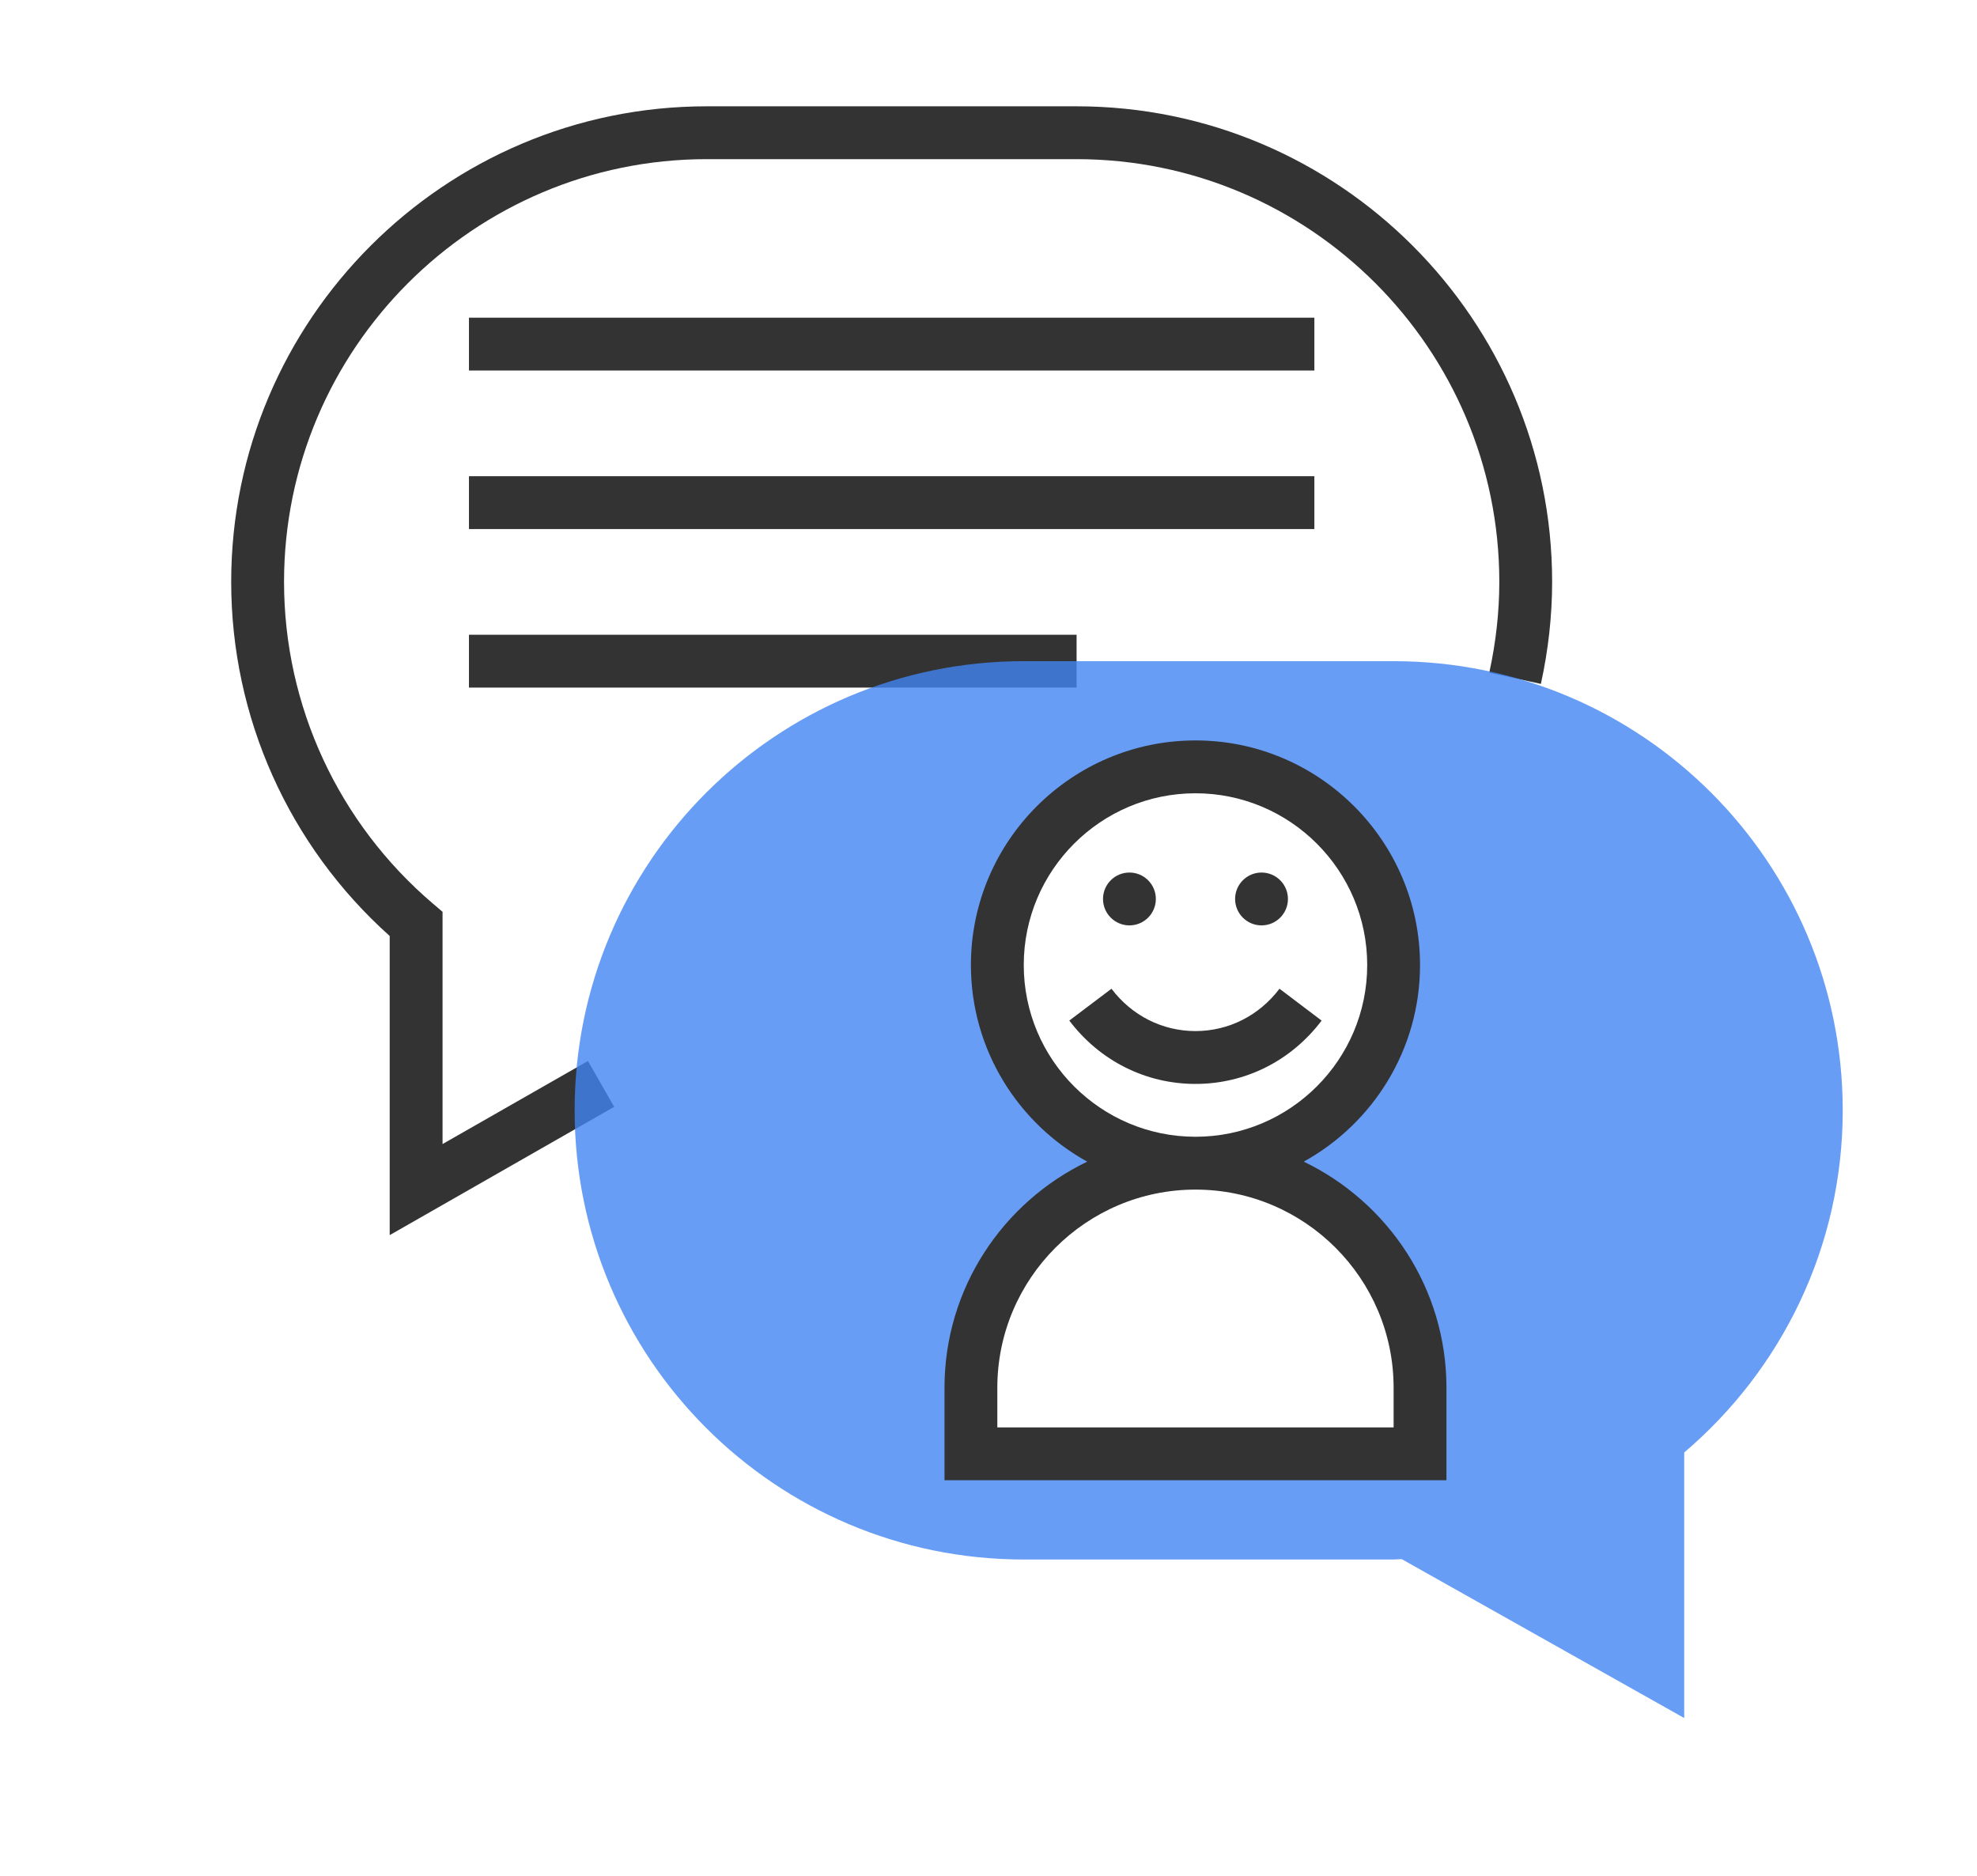<?xml version="1.0" encoding="utf-8"?>
<!-- Generator: Adobe Illustrator 16.0.3, SVG Export Plug-In . SVG Version: 6.00 Build 0)  -->
<!DOCTYPE svg PUBLIC "-//W3C//DTD SVG 1.1//EN" "http://www.w3.org/Graphics/SVG/1.1/DTD/svg11.dtd">
<svg version="1.1" id="圖層_1" xmlns="http://www.w3.org/2000/svg" xmlns:xlink="http://www.w3.org/1999/xlink" x="0px" y="0px"
	 width="258.991px" height="245.781px" viewBox="0 0 258.991 245.781" enable-background="new 0 0 258.991 245.781"
	 xml:space="preserve">
<g>
	<g>
		<path fill="#333333" d="M141.036,13.925H92.583c-34.349,0-62.296,27.946-62.296,62.296c0,17.738,7.548,34.547,20.765,46.383
			v39.182l29.404-16.803l-3.433-6.008l-19.048,10.881v-30.422l-1.222-1.038c-12.417-10.56-19.543-25.935-19.543-42.175
			c0-30.531,24.842-55.373,55.374-55.373h48.453c30.532,0,55.375,24.842,55.375,55.373c0,3.912-0.443,7.908-1.312,11.883l6.759,1.48
			c0.976-4.457,1.474-8.953,1.474-13.363C203.331,41.871,175.385,13.925,141.036,13.925z"/>
		<rect x="61.435" y="41.613" fill="#333333" width="110.749" height="6.921"/>
		<rect x="61.435" y="62.377" fill="#333333" width="110.749" height="6.922"/>
		<rect x="61.435" y="83.144" fill="#333333" width="79.601" height="6.921"/>
	</g>
	<path opacity="0.8" fill="#4285F4" d="M182.566,86.604h-48.453c-32.495,0-58.835,26.34-58.835,58.836l0,0
		c0,32.494,26.34,58.834,58.835,58.834h48.453c0.356,0,0.703-0.047,1.059-0.051l37.011,20.817v-34.786
		c12.69-10.789,20.765-26.85,20.765-44.814l0,0C241.401,112.943,215.061,86.604,182.566,86.604z M186.027,190.432h-58.835v-8.652
		c0-16.246,13.172-29.419,29.418-29.419c-14.335,0-25.957-11.619-25.957-25.956c0-14.336,11.622-25.956,25.957-25.956
		s25.957,11.62,25.957,25.956c0,14.337-11.622,25.956-25.957,25.956c16.245,0,29.417,13.173,29.417,29.419V190.432z"/>
	<g>
		<path fill="#333333" d="M170.793,152.16c9.071-5.014,15.234-14.678,15.234-25.756c0-16.221-13.196-29.418-29.417-29.418
			s-29.418,13.197-29.418,29.418c0,11.078,6.164,20.742,15.235,25.756c-11.037,5.31-18.696,16.57-18.696,29.619v12.113h65.757
			v-12.113C189.488,168.73,181.829,157.47,170.793,152.16z M134.114,126.404c0-12.402,10.092-22.495,22.496-22.495
			s22.496,10.093,22.496,22.495c0,12.403-10.092,22.496-22.496,22.496S134.114,138.808,134.114,126.404z M182.566,186.971h-51.914
			v-5.191c0-14.315,11.643-25.958,25.957-25.958s25.957,11.643,25.957,25.958V186.971z"/>
		<circle fill="#333333" cx="147.958" cy="117.752" r="3.461"/>
		<circle fill="#333333" cx="165.262" cy="117.752" r="3.461"/>
		<path fill="#333333" d="M167.615,129.51c-2.665,3.526-6.676,5.547-11.005,5.547c-4.33,0-8.341-2.021-11.005-5.547l-5.524,4.17
			c3.987,5.273,10.008,8.299,16.529,8.299c6.52,0,12.542-3.025,16.526-8.295L167.615,129.51z"/>
	</g>
</g>
</svg>
